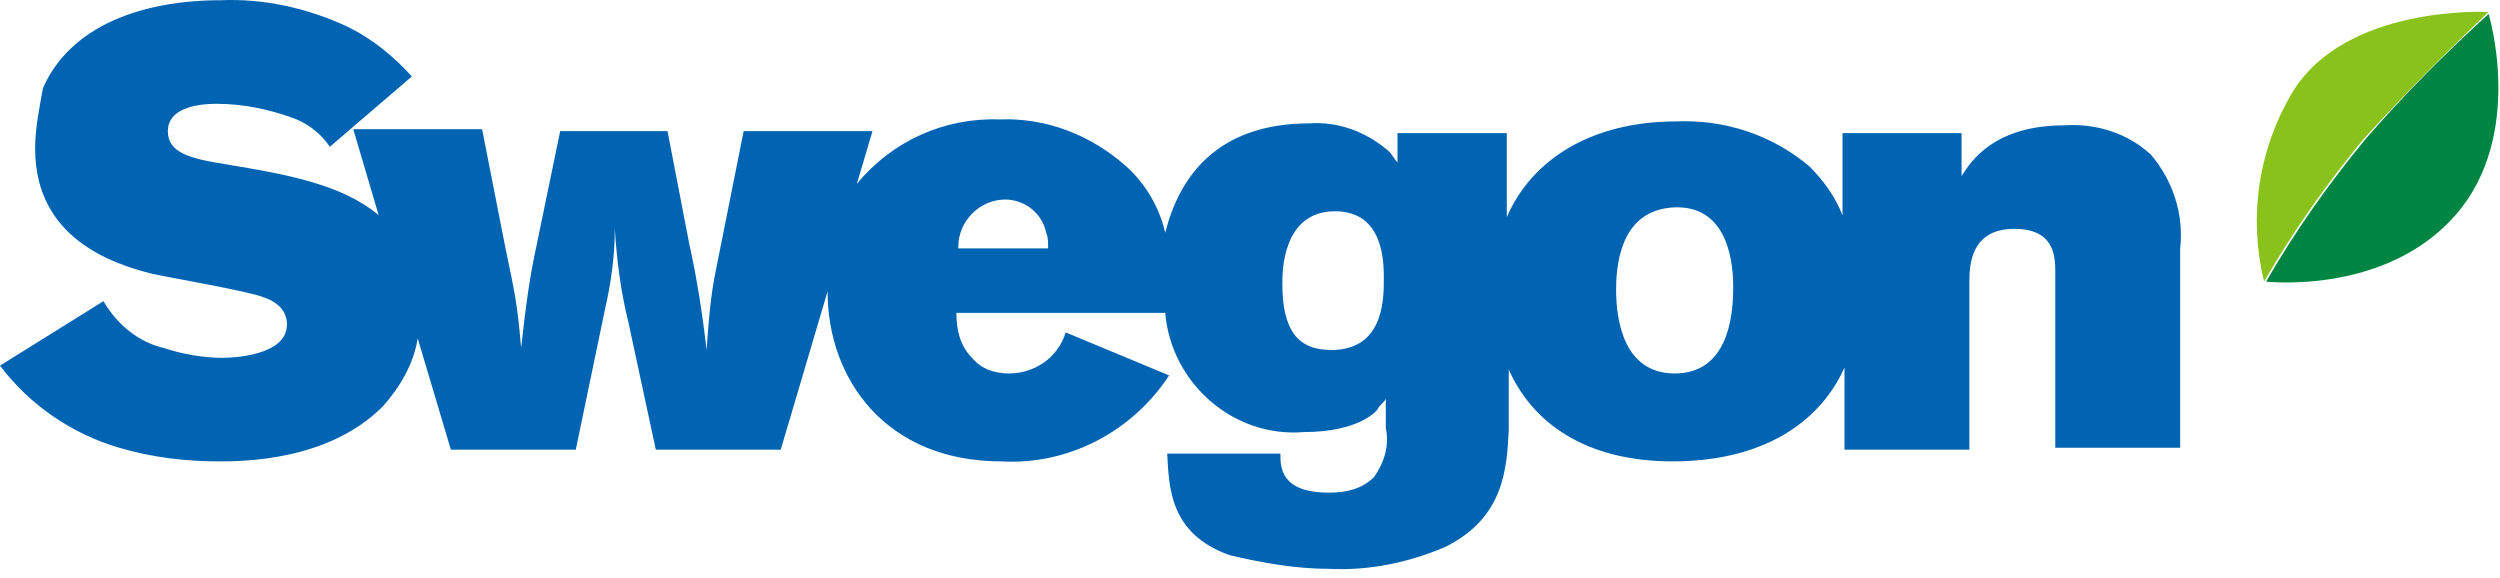 <svg width="147" height="34" viewBox="0 0 147 34" fill="none" xmlns="http://www.w3.org/2000/svg">
<path d="M126.473 9.091C125.096 7.827 123.26 7.253 121.423 7.368C117.292 7.368 115.915 9.436 115.341 10.355V7.827H108.34V12.653C107.881 11.504 107.192 10.585 106.389 9.78C104.208 7.942 101.454 7.023 98.585 7.138C93.65 7.138 90.092 9.321 88.6 12.768V7.827H82.173V9.551C81.944 9.321 81.829 8.976 81.485 8.746C80.222 7.712 78.615 7.138 77.009 7.253C71.5 7.253 69.319 10.47 68.516 13.687C68.172 12.193 67.368 10.814 66.221 9.78C64.155 7.942 61.515 6.908 58.761 7.023C55.547 6.908 52.449 8.287 50.383 10.814L51.301 7.712H43.726L42.12 15.755C41.775 17.363 41.66 18.972 41.546 20.58C41.316 18.512 40.972 16.329 40.513 14.261L39.25 7.712H32.938L31.561 14.376C31.102 16.444 30.872 18.397 30.643 20.465C30.413 17.823 30.299 17.363 29.725 14.606L28.348 7.597H20.773L22.265 12.653C20.084 10.814 16.756 10.24 13.313 9.665C11.132 9.321 9.87 8.976 9.87 7.712C9.87 6.448 11.362 6.104 12.739 6.104C14.346 6.104 15.953 6.448 17.445 7.023C18.248 7.368 18.937 7.942 19.396 8.631L24.216 4.495C23.183 3.346 21.921 2.312 20.543 1.623C18.133 0.474 15.493 -0.1 12.969 0.014C8.378 0.014 4.132 1.508 2.525 5.185C2.295 6.448 2.066 7.597 2.066 8.746C2.066 14.031 6.656 15.525 8.952 16.099C9.985 16.329 14.69 17.134 15.493 17.478C16.871 17.938 16.871 18.857 16.871 19.087C16.871 20.925 13.657 21.04 13.083 21.04C11.936 21.04 10.673 20.81 9.64 20.465C8.148 20.121 6.886 19.087 6.083 17.708L0 21.5C1.722 23.797 4.246 25.521 7.001 26.325C8.952 26.899 10.903 27.129 12.854 27.129C14.231 27.129 19.281 27.129 22.494 23.912C23.527 22.763 24.331 21.385 24.56 19.891L26.511 26.44H33.856L35.578 18.168C35.922 16.674 36.152 15.065 36.152 13.457C36.266 15.295 36.496 17.134 36.955 18.972L38.562 26.44H45.907L48.661 17.134C48.661 22.304 52.104 27.129 58.876 27.129C62.778 27.359 66.565 25.406 68.745 22.074L62.663 19.546C62.204 21.04 60.827 21.959 59.334 21.959C58.531 21.959 57.728 21.729 57.154 21.04C56.465 20.351 56.236 19.431 56.236 18.397H68.516C68.86 22.534 72.533 25.75 76.664 25.406C79.763 25.406 80.911 24.257 81.025 24.027C81.14 23.797 81.37 23.682 81.485 23.453C81.485 24.027 81.485 24.602 81.485 25.176C81.714 26.21 81.37 27.244 80.796 28.048C80.107 28.738 79.189 28.968 78.156 28.968C75.287 28.968 75.287 27.474 75.287 26.67H68.631C68.745 28.623 68.745 31.38 72.303 32.644C74.254 33.104 76.205 33.448 78.156 33.448C80.452 33.563 82.747 33.104 84.928 32.184C88.485 30.461 88.6 27.474 88.715 25.291V21.729C90.092 24.831 93.191 27.129 98.355 27.129C103.52 27.129 106.963 24.946 108.455 21.614V26.44H115.8V16.559C115.8 15.525 115.915 13.457 118.44 13.457C120.964 13.457 120.85 15.295 120.85 16.214V26.325H128.195V14.606C128.424 12.538 127.736 10.585 126.473 9.091ZM56.351 14.491C56.351 12.997 57.613 11.733 59.105 11.733C60.253 11.733 61.286 12.538 61.515 13.687C61.63 13.916 61.63 14.261 61.63 14.606H56.351V14.491ZM78.271 20.58C76.32 20.58 75.402 19.431 75.402 16.674C75.402 15.985 75.402 12.423 78.501 12.423C81.37 12.423 81.37 15.41 81.37 16.444C81.37 17.823 81.255 20.58 78.271 20.58ZM98.47 21.959C95.486 21.959 95.027 18.857 95.027 17.019C95.027 14.951 95.601 12.308 98.47 12.193C101.798 12.078 101.913 15.87 101.913 16.904C101.913 19.776 100.995 21.959 98.47 21.959Z" fill="#0064B3"/>
<path d="M146.325 0.703C146.325 0.703 137.832 0.244 134.733 5.529C132.782 8.861 132.208 12.767 133.126 16.559C134.848 13.572 136.799 10.814 138.979 8.172C141.39 5.529 143.8 3.116 146.325 0.703Z" fill="#8AC21C"/>
<path d="M133.246 16.559C134.968 13.572 136.919 10.814 139.099 8.172C141.395 5.529 143.805 3.116 146.33 0.819C146.33 0.819 148.51 7.942 144.379 12.653C140.247 17.363 133.246 16.559 133.246 16.559Z" fill="#008542"/>
</svg>

